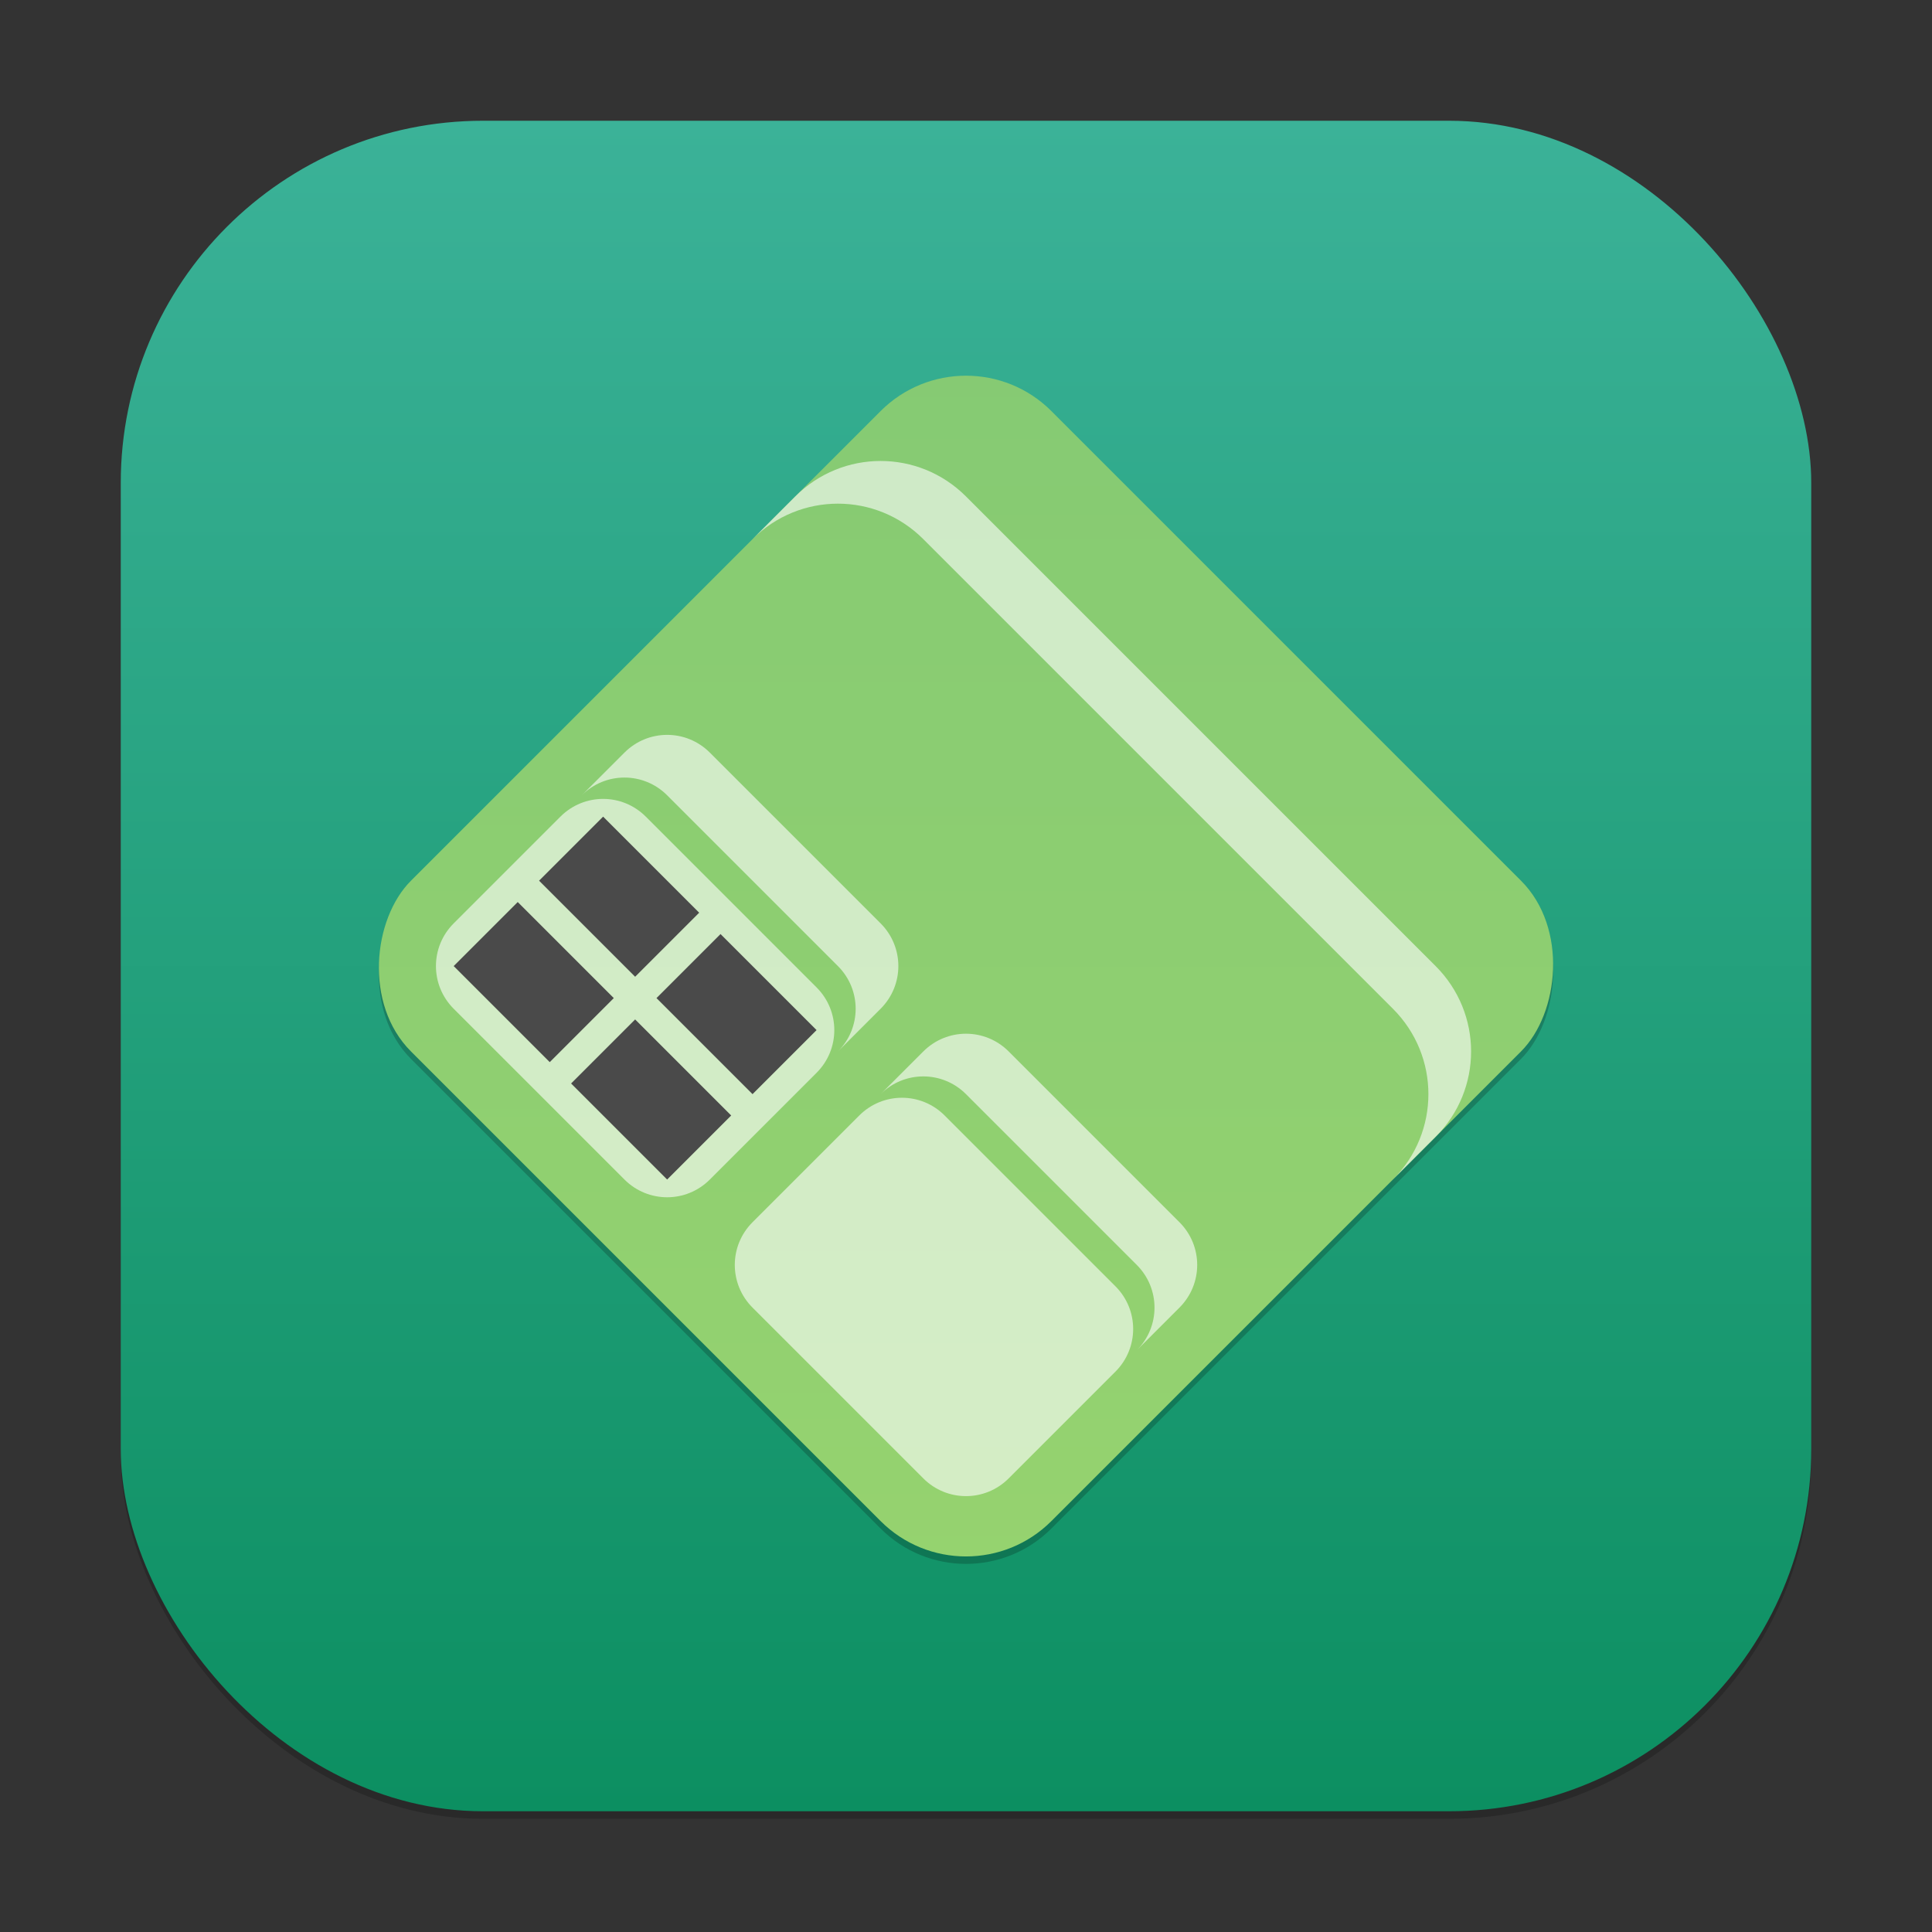 <?xml version="1.0" encoding="UTF-8" standalone="no"?>
<!-- Created with Inkscape (http://www.inkscape.org/) -->

<svg
   width="256"
   height="256"
   viewBox="0 0 256 256"
   version="1.1"
   id="svg1"
   inkscape:version="1.4.2 (ebf0e940d0, 2025-05-08)"
   sodipodi:docname="hwloc.svg"
   xmlns:inkscape="http://www.inkscape.org/namespaces/inkscape"
   xmlns:sodipodi="http://sodipodi.sourceforge.net/DTD/sodipodi-0.dtd"
   xmlns:xlink="http://www.w3.org/1999/xlink"
   xmlns="http://www.w3.org/2000/svg"
   xmlns:svg="http://www.w3.org/2000/svg">
  <rect x="0" y="0" width="256" height="256" fill="#333333" stroke="none"/>
  <sodipodi:namedview
     id="namedview1"
     pagecolor="#ffffff"
     bordercolor="#000000"
     borderopacity="0.25"
     inkscape:showpageshadow="2"
     inkscape:pageopacity="0.0"
     inkscape:pagecheckerboard="0"
     inkscape:deskcolor="#d1d1d1"
     inkscape:document-units="px"
     inkscape:zoom="3.1054688"
     inkscape:cx="128"
     inkscape:cy="128"
     inkscape:window-width="1920"
     inkscape:window-height="1010"
     inkscape:window-x="0"
     inkscape:window-y="0"
     inkscape:window-maximized="1"
     inkscape:current-layer="svg1" />
  <defs
     id="defs1">
    <linearGradient
       inkscape:collect="always"
       xlink:href="#linearGradient2917"
       id="linearGradient4"
       x1="16"
       y1="30"
       x2="16"
       y2="2"
       gradientUnits="userSpaceOnUse"
       gradientTransform="scale(8)" />
    <linearGradient
       inkscape:collect="always"
       xlink:href="#linearGradient2866"
       id="linearGradient2746"
       x1="37"
       y1="37"
       x2="9"
       y2="9"
       gradientUnits="userSpaceOnUse"
       gradientTransform="matrix(0.268,0,0,0.268,9.589,9.589)" />
    <linearGradient
       inkscape:collect="always"
       id="linearGradient2866">
      <stop
         style="stop-color:#96d36f;stop-opacity:1;"
         offset="0"
         id="stop2862" />
      <stop
         style="stop-color:#85ca73;stop-opacity:1;"
         offset="1"
         id="stop2864" />
    </linearGradient>
    <linearGradient
       inkscape:collect="always"
       id="linearGradient2917">
      <stop
         style="stop-color:#0c8f61;stop-opacity:1;"
         offset="0"
         id="stop2913" />
      <stop
         style="stop-color:#3bb298;stop-opacity:1;"
         offset="1"
         id="stop2915" />
    </linearGradient>
  </defs>
  <rect
     style="opacity:0.2;fill:#000000;stroke-width:14"
     id="rect1"
     width="224"
     height="224"
     x="16"
     y="17"
     ry="48" />
  <rect
     style="fill:url(#linearGradient4);stroke-width:8"
     id="rect2"
     width="224"
     height="224"
     x="16"
     y="16"
     ry="48" />
  <rect
     style="opacity:0.2;fill:#000000;stroke-width:4.286"
     id="rect2736"
     width="120"
     height="120"
     x="121.726"
     y="-59.293"
     ry="16"
     transform="rotate(45)" />
  <g
     id="g3010"
     transform="matrix(11.314,11.314,-11.314,11.314,128,-228.382)">
    <rect
       style="fill:url(#linearGradient2746);fill-opacity:1;stroke-width:0.268"
       id="rect2738"
       width="7.5"
       height="7.5"
       x="12"
       y="12"
       ry="1" />
    <path
       id="rect2975"
       style="opacity:0.6;fill:#ffffff;fill-opacity:1;stroke-width:0.5"
       d="m 13,13 c -0.554,0 -1,0.446 -1,1 v 0.5 c 0,-0.554 0.446,-1 1,-1 h 5.5 c 0.554,0 1,0.446 1,1 V 14 c 0,-0.554 -0.446,-1 -1,-1 z"
       sodipodi:nodetypes="sscsscsss" />
    <path
       id="rect3848"
       style="opacity:0.6;fill:#ffffff;stroke-width:0.5"
       d="m 13,16 c -0.277,0 -0.5,0.223 -0.5,0.5 V 17 c 0,-0.277 0.223,-0.5 0.5,-0.5 h 2 c 0.277,0 0.5,0.223 0.5,0.5 V 16.5 C 15.5,16.223 15.277,16 15,16 Z m 0,0.75 c -0.277,0 -0.5,0.223 -0.5,0.5 v 1.25 c 0,0.277 0.223,0.5 0.5,0.5 h 2 c 0.277,0 0.5,-0.223 0.5,-0.5 v -1.25 c 0,-0.277 -0.223,-0.5 -0.5,-0.5 z" />
    <path
       id="rect3906"
       style="opacity:0.6;fill:#ffffff;stroke-width:0.5"
       d="M 16.5,16 C 16.223,16 16,16.223 16,16.5 V 17 c 0,-0.277 0.223,-0.5 0.5,-0.5 h 2 c 0.277,0 0.5,0.223 0.5,0.5 V 16.5 C 19,16.223 18.777,16 18.5,16 Z m 0,0.75 c -0.277,0 -0.5,0.223 -0.5,0.5 v 1.25 c 0,0.277 0.223,0.5 0.5,0.5 h 2 c 0.277,0 0.5,-0.223 0.5,-0.5 v -1.25 c 0,-0.277 -0.223,-0.5 -0.5,-0.5 z" />
    <path
       id="rect2748"
       style="fill:#4a4a4a;fill-opacity:1;stroke-width:0.217"
       d="m 12.75,17 v 0.75 h 1.125 V 17 Z m 1.375,0 v 0.75 H 15.25 V 17 Z m -1.375,1 v 0.75 h 1.125 V 18 Z m 1.375,0 v 0.75 H 15.25 V 18 Z"
       sodipodi:nodetypes="cccccccccccccccccccc" />
  </g>
</svg>
